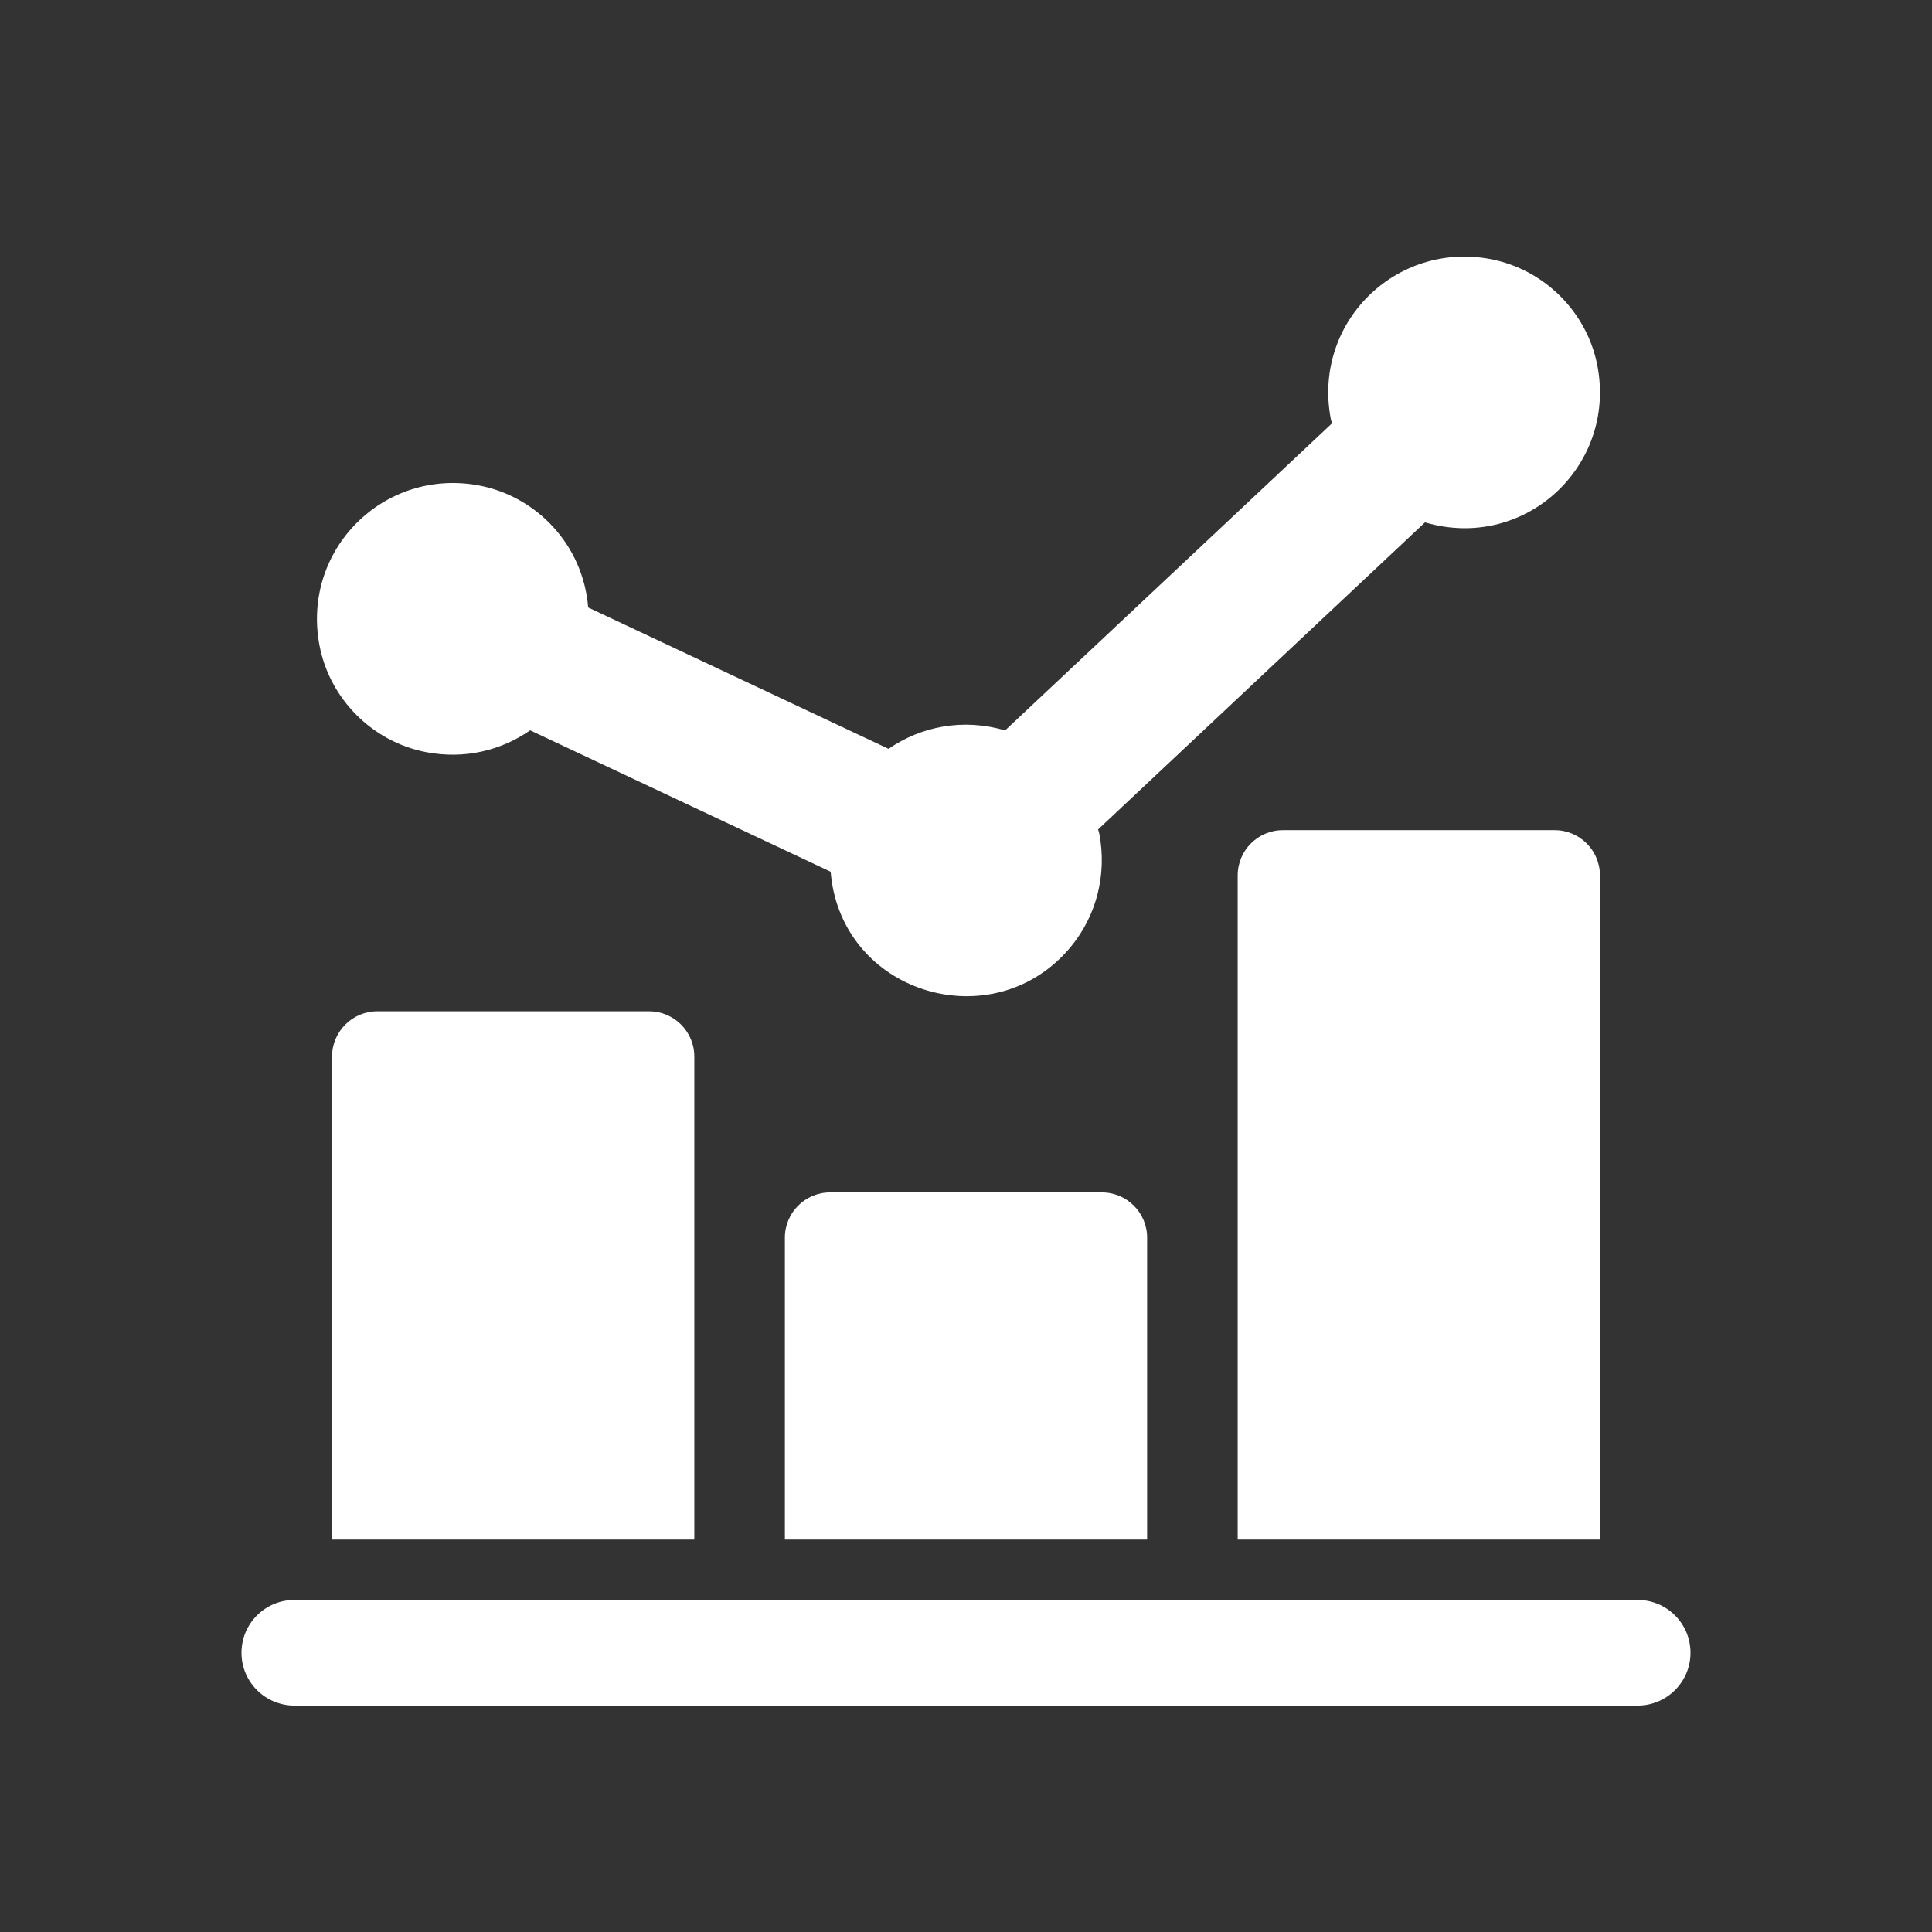 <?xml version="1.0" encoding="utf-8"?>

<svg version="1.2" baseProfile="tiny" xmlns="http://www.w3.org/2000/svg" xmlns:xlink="http://www.w3.org/1999/xlink" x="0px"
	 y="0px" width="128px" height="128px" viewBox="0 0 128 128" xml:space="preserve">
<rect x="0" y="0" width="128" height="128" fill="#333333" stroke="none"/>
<g id="_x31_28px_boxes">
	<rect fill="none" width="128" height="128"/>
</g>
<g id="Production">
	<g>
		<path fill="#ffffff" d="M28.248,49.834c2.517,0.478,4.934-0.1,6.876-1.449l19.908,9.369
			c0.027,0.333,0.071,0.666,0.134,0.999c1.398,7.372,10.908,9.853,15.768,3.985
			c1.717-2.073,2.409-4.803,1.9-7.49c-0.019-0.102-0.058-0.196-0.08-0.297l21.657-20.344
			c6.563,1.94,12.688-3.69,11.424-10.359c-0.675-3.561-3.521-6.406-7.082-7.082
			c-6.272-1.19-11.793,4.214-10.586,10.586c0.019,0.102,0.058,0.196,0.08,0.297L66.59,48.393
			c-2.779-0.821-5.563-0.273-7.721,1.219l-19.901-9.365c-0.333-4.165-3.438-7.364-7.216-8.081
			c-6.303-1.197-11.787,4.246-10.586,10.586C21.841,46.313,24.687,49.159,28.248,49.834z"/>
		<path fill="#ffffff" d="M108.5,106H19.506C17.57,106,16,107.564,16,109.5c0,1.935,1.57,3.5,3.506,3.5H108.5
			c1.93,0,3.5-1.565,3.5-3.5C112,107.564,110.43,106,108.5,106z"/>
		<path fill="#ffffff" d="M103,55H85c-1.657,0-3,1.343-3,3v44h24V58C106,56.343,104.657,55,103,55z"/>
		<path fill="#ffffff" d="M55,79c-1.657,0-3,1.343-3,3v20h24V82c0-1.657-1.343-3-3-3H55z"/>
		<path fill="#ffffff" d="M25,67c-1.657,0-3,1.343-3,3v32h24V70c0-1.657-1.343-3-3-3H25z"/>
	</g>
</g>
</svg>
